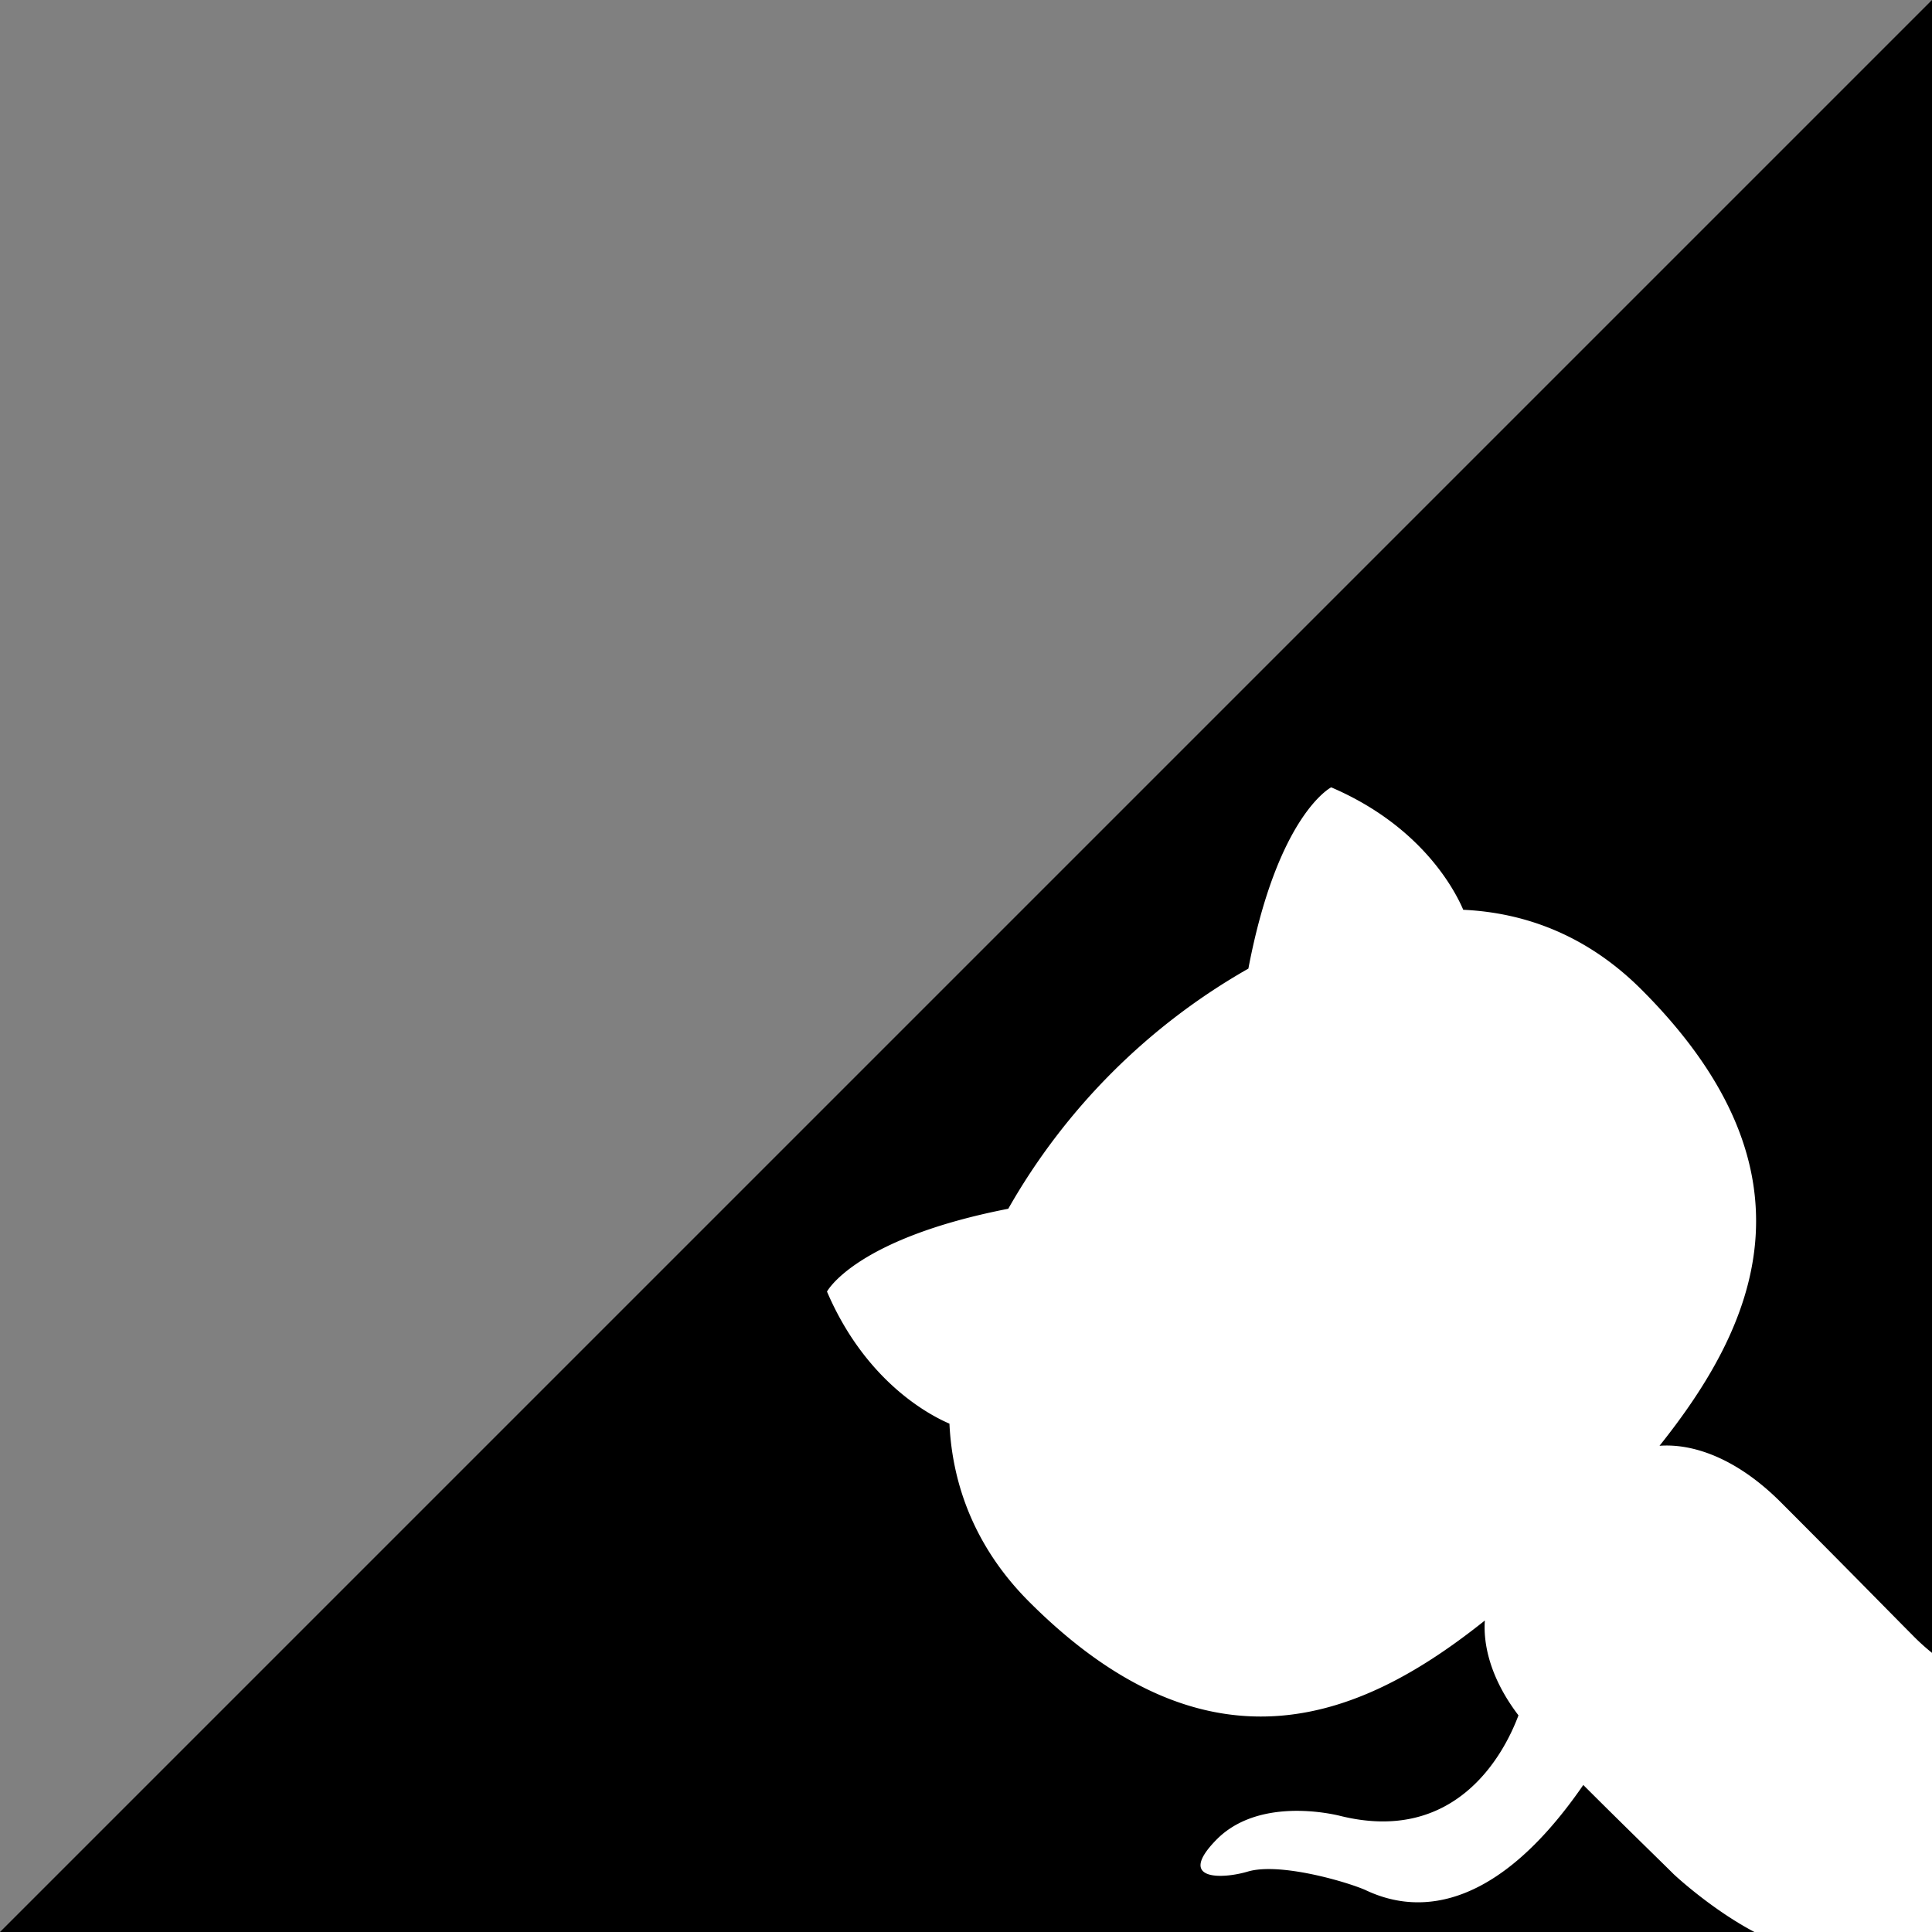 <svg xmlns="http://www.w3.org/2000/svg" viewBox="0 0 995.77 995.77"><rect x="0" y="0" width="995.77" height="995.77" fill="#808080" stroke="none"/><defs><style>.cls-1,.cls-2{fill-rule:evenodd;}.cls-2{fill:#fff;}</style></defs><g id="Ebene_2" data-name="Ebene 2"><g id="Ebene_1-2" data-name="Ebene 1"><polygon class="cls-1" points="995.77 0 0 995.77 995.77 995.77 995.77 0"/><path class="cls-2" d="M995.77,851.9a111,111,0,0,1-10.2-9.28c-8.35-8.35-34.65-35.27-67.75-68.37-23.2-23.2-45.79-30.32-62.49-29.08C904.21,683.92,941,605,846.05,510.06c-27.23-27.23-58.78-39.6-91.88-41.15-3.71-8.66-20.42-42.69-68.06-63.11,0,0-27.53,13.92-42.69,93.43A330,330,0,0,0,519.67,623c-79.19,15.47-93.43,42.7-93.43,42.7,20.42,47.64,54.45,64.34,63.11,68.06,1.55,33.1,14.24,65,41.15,91.88,94.66,94.66,173.55,58.47,234.8,9.59-.92,13.3,3.41,30.62,17.33,48.88-7.74,20.72-32.79,66.82-92.5,51.66-12.07-2.79-44.24-7.12-63.42,12.68-20.42,21,3.4,20.11,16.71,16.09,16.39-4.64,50.42,5.26,60.32,9.59,18.87,9,61.56,19.49,112.3-54.14,20.73,20.73,40.53,39.91,46.4,45.79,1,1,19.81,18.39,41.82,30h91.51Z"/></g></g></svg>